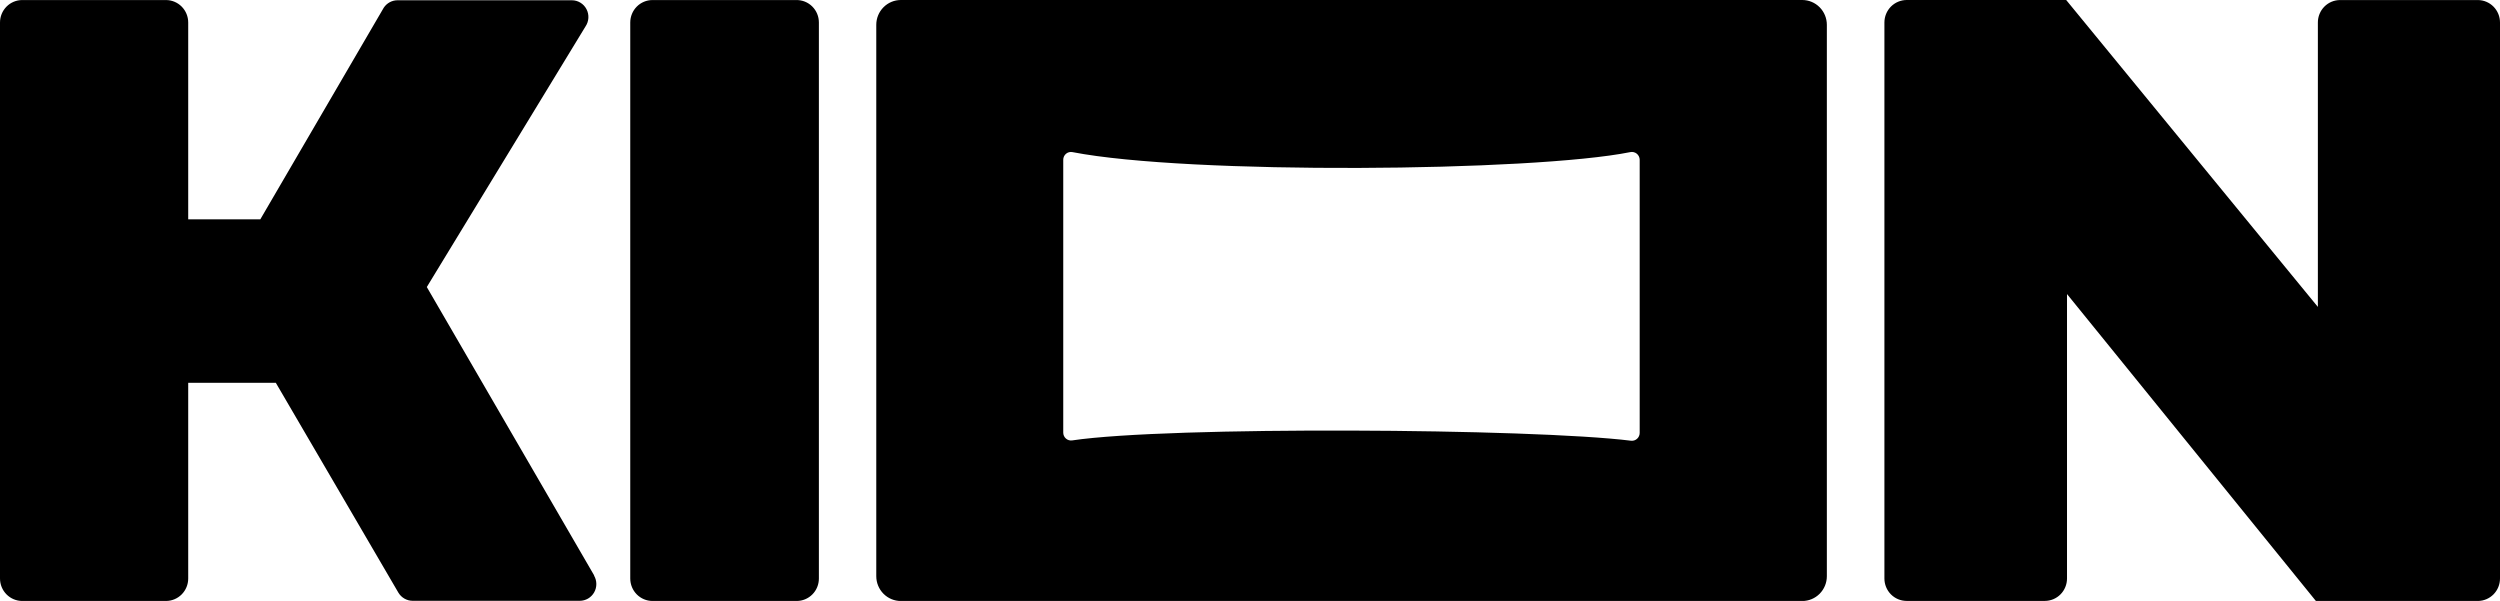 <svg width="208" height="50" viewBox="0 0 208 50" fill="none" xmlns="http://www.w3.org/2000/svg">
<path d="M68.131 1.872V48.132C68.131 48.378 68.084 48.621 67.991 48.848C67.898 49.075 67.762 49.281 67.59 49.454C67.418 49.628 67.213 49.765 66.989 49.859C66.764 49.953 66.523 50.001 66.279 50H54.288C53.797 50 53.326 49.803 52.979 49.453C52.632 49.103 52.437 48.627 52.437 48.132V1.872C52.437 1.377 52.632 0.902 52.979 0.551C53.326 0.201 53.797 0.004 54.288 0.004H66.245C66.491 -0.001 66.736 0.044 66.965 0.135C67.194 0.227 67.402 0.364 67.578 0.538C67.753 0.712 67.893 0.919 67.988 1.149C68.083 1.378 68.131 1.624 68.131 1.872ZM49.439 47.883L35.51 23.881L48.712 2.204C48.855 1.995 48.938 1.751 48.953 1.498C48.969 1.245 48.915 0.992 48.798 0.768C48.682 0.543 48.507 0.355 48.292 0.224C48.077 0.092 47.83 0.022 47.579 0.022H33.075C32.848 0.022 32.624 0.078 32.425 0.186C32.224 0.295 32.054 0.451 31.928 0.642L21.659 18.247H15.659V1.872C15.659 1.377 15.464 0.902 15.117 0.551C14.77 0.201 14.299 0.004 13.808 0.004H1.851C1.36 0.004 0.889 0.201 0.542 0.551C0.195 0.902 0 1.377 0 1.872V48.132C0 48.627 0.195 49.103 0.542 49.453C0.889 49.803 1.36 50 1.851 50H13.808C14.299 50 14.77 49.803 15.117 49.453C15.464 49.103 15.659 48.627 15.659 48.132V31.849H22.948L33.144 49.306C33.267 49.513 33.441 49.684 33.648 49.803C33.856 49.922 34.09 49.986 34.329 49.987H48.232C48.476 49.987 48.716 49.923 48.927 49.8C49.138 49.676 49.313 49.498 49.434 49.285C49.555 49.071 49.618 48.828 49.615 48.582C49.613 48.336 49.547 48.095 49.422 47.883H49.439ZM206.166 50C206.654 49.995 207.12 49.797 207.464 49.447C207.807 49.097 208 48.624 208 48.132V1.872C208 1.377 207.805 0.902 207.458 0.551C207.111 0.201 206.64 0.004 206.149 0.004H194.698C194.455 0.004 194.214 0.052 193.989 0.145C193.764 0.239 193.56 0.377 193.388 0.55C193.216 0.724 193.079 0.93 192.987 1.157C192.894 1.384 192.846 1.627 192.847 1.872V25.535L171.906 0H158.639C158.395 0 158.154 0.048 157.929 0.143C157.703 0.237 157.499 0.375 157.326 0.548C157.154 0.722 157.017 0.929 156.924 1.156C156.831 1.383 156.783 1.626 156.783 1.872V48.132C156.783 48.626 156.978 49.1 157.324 49.45C157.67 49.799 158.14 49.996 158.63 49.996H170.128C170.37 49.996 170.611 49.947 170.835 49.854C171.059 49.76 171.263 49.623 171.434 49.45C171.606 49.277 171.742 49.071 171.834 48.845C171.927 48.619 171.975 48.377 171.975 48.132V24.465L192.682 50H206.166ZM151.994 2.064V47.94C151.994 48.488 151.779 49.013 151.395 49.4C151.011 49.787 150.491 50.004 149.948 50.004H74.953C74.41 50.004 73.889 49.787 73.506 49.4C73.122 49.013 72.906 48.488 72.906 47.94V2.064C72.906 1.517 73.122 0.992 73.506 0.605C73.889 0.217 74.41 0 74.953 0H149.948C150.491 0 151.011 0.217 151.395 0.605C151.779 0.992 151.994 1.517 151.994 2.064ZM136.422 13.297C136.422 13.2 136.4 13.104 136.359 13.016C136.317 12.928 136.257 12.85 136.182 12.788C136.107 12.727 136.019 12.683 135.925 12.66C135.831 12.637 135.733 12.636 135.639 12.656C127.536 14.288 98.87 14.533 89.228 12.656C89.134 12.637 89.037 12.64 88.945 12.663C88.853 12.687 88.766 12.731 88.693 12.793C88.62 12.854 88.561 12.931 88.521 13.019C88.481 13.106 88.461 13.201 88.462 13.297V35.991C88.461 36.086 88.481 36.179 88.52 36.266C88.559 36.352 88.616 36.429 88.687 36.49C88.758 36.552 88.842 36.598 88.932 36.624C89.023 36.65 89.117 36.656 89.21 36.641C97.183 35.45 127.506 35.646 135.691 36.667C135.782 36.679 135.875 36.671 135.963 36.644C136.051 36.617 136.133 36.571 136.202 36.509C136.271 36.448 136.326 36.372 136.364 36.287C136.402 36.202 136.422 36.11 136.422 36.017V13.297Z" fill="black"/>
</svg>
